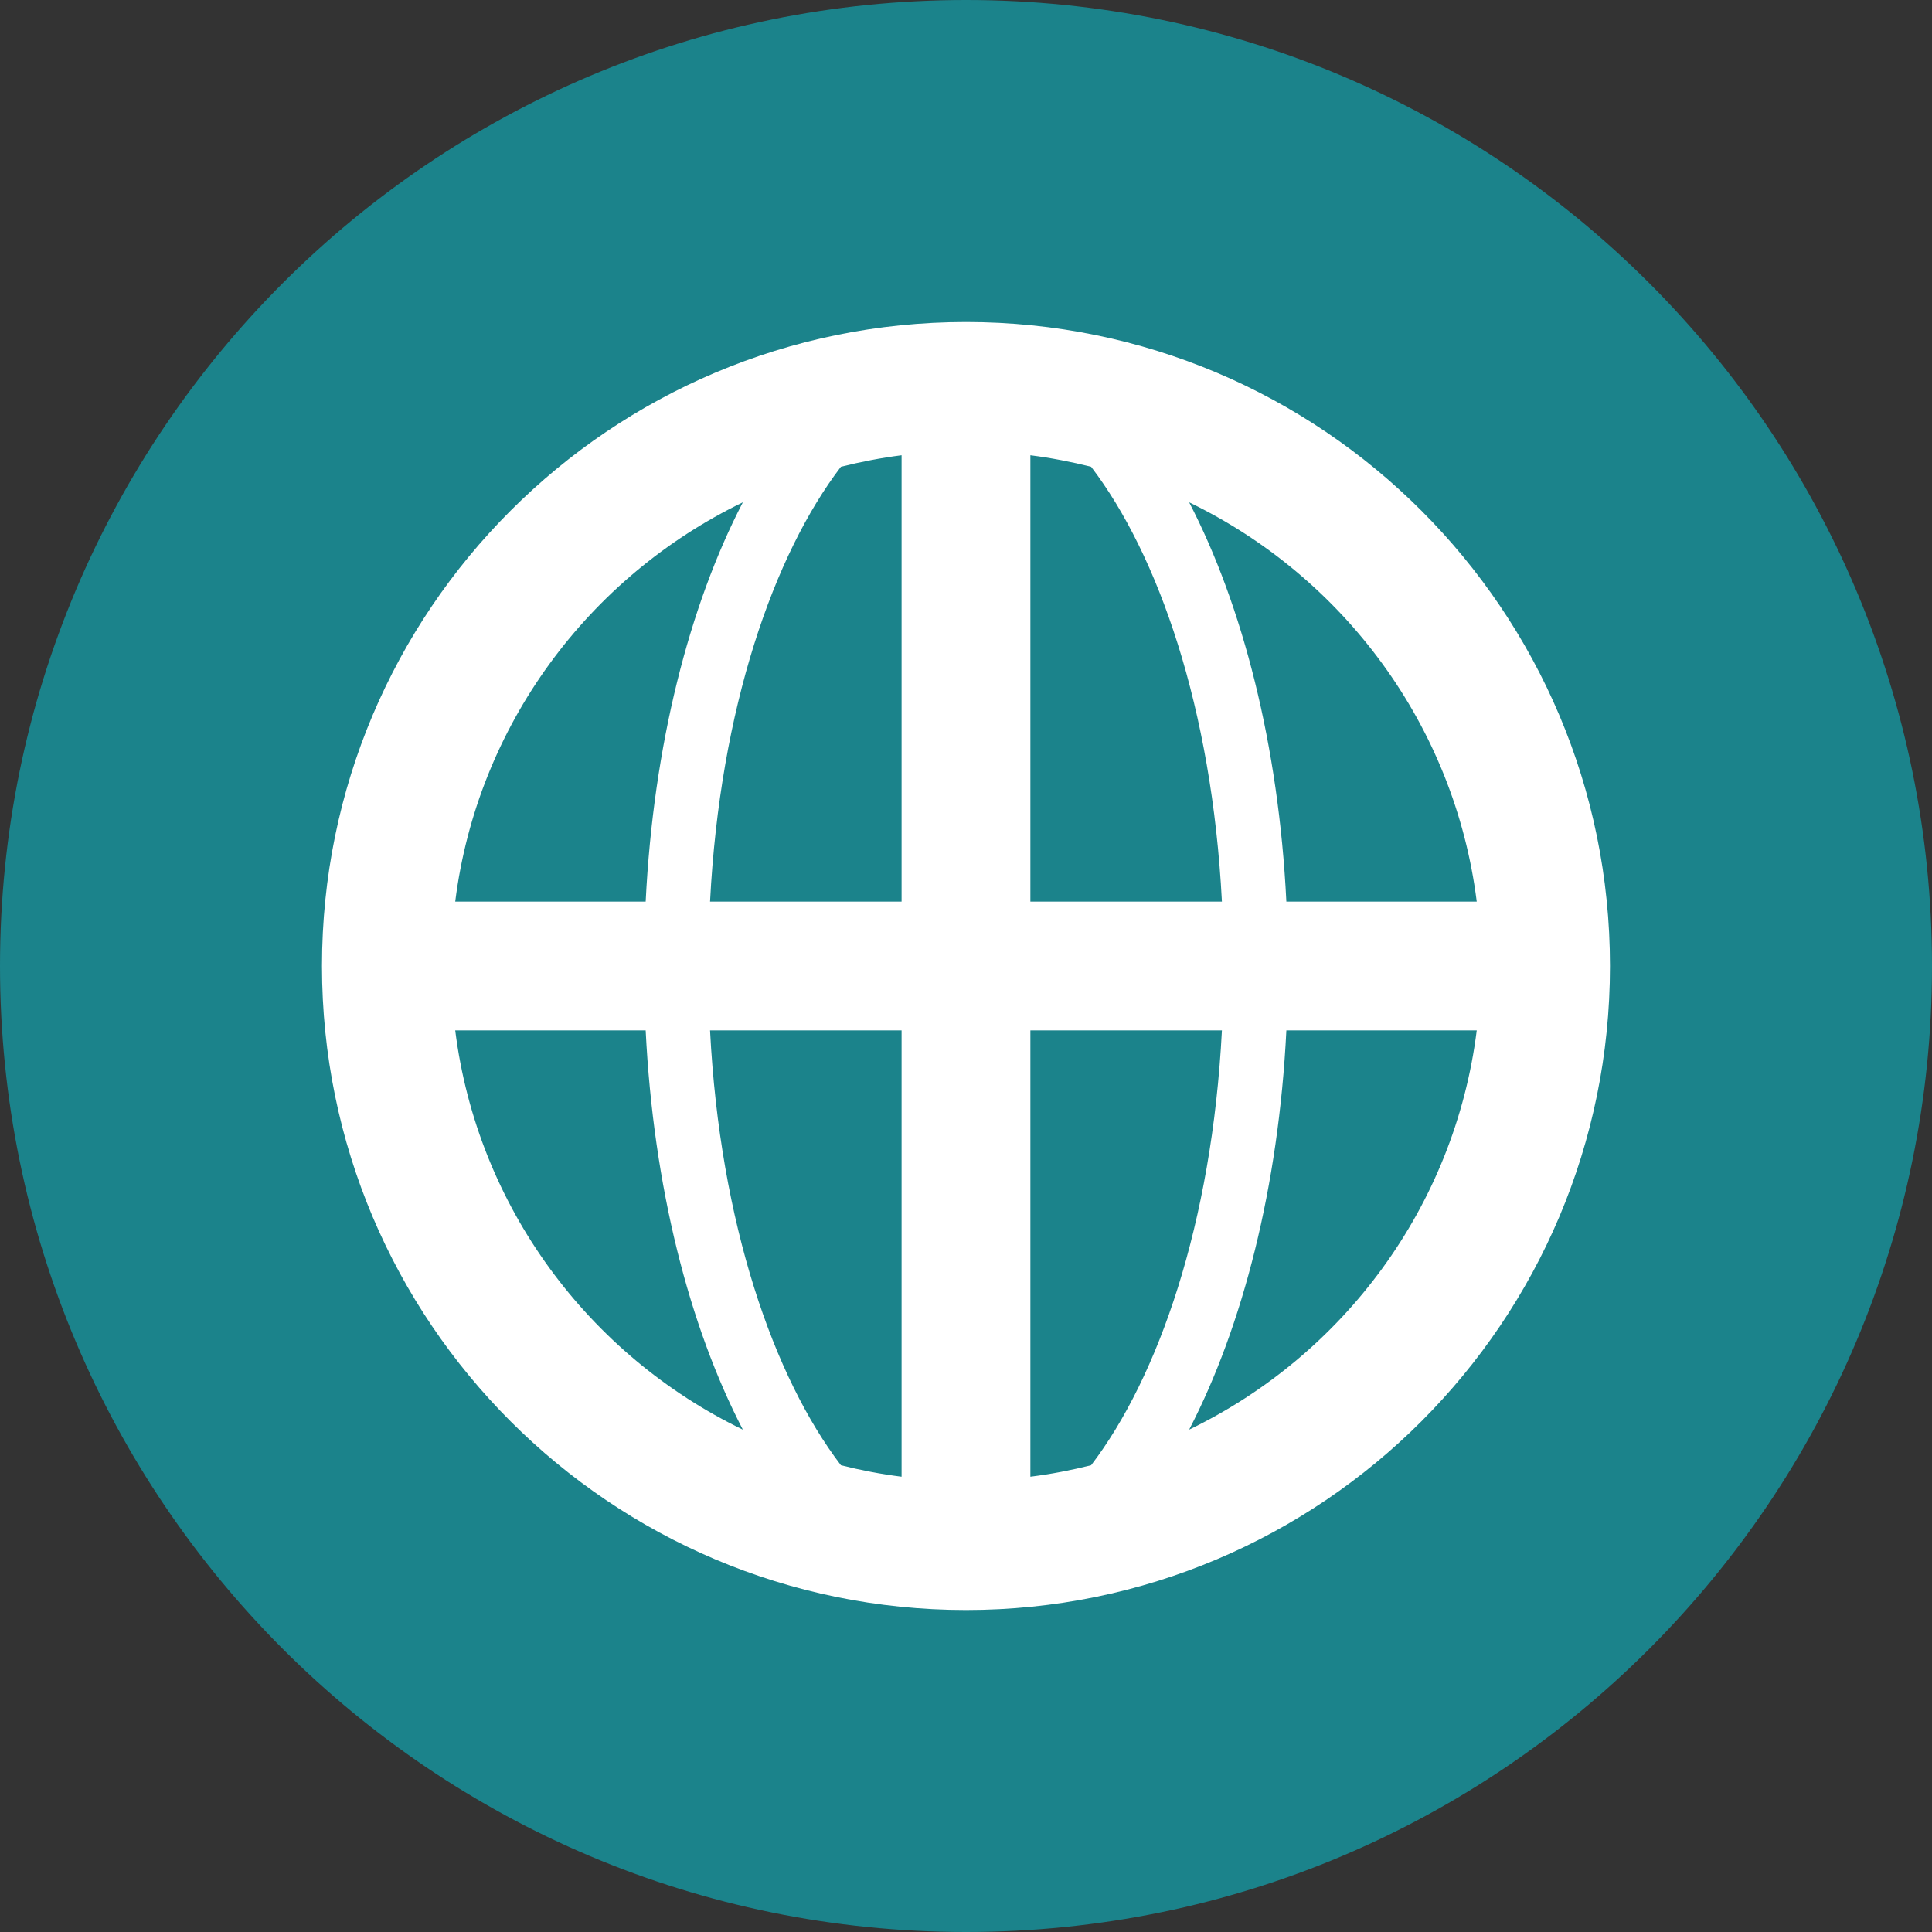 <svg width="50" height="50" viewBox="0 0 50 50" fill="none" xmlns="http://www.w3.org/2000/svg">
<rect x="0" y="0" width="50" height="50" fill="#333333" stroke="none"/>
<path d="M0 25C0 11.193 11.193 0 25 0V0C38.807 0 50 11.193 50 25V25C50 38.807 38.807 50 25 50V50C11.193 50 0 38.807 0 25V25Z" fill="#1B838B"/>
<path fill-rule="evenodd" clip-rule="evenodd" d="M30.775 36.999C32.161 34.329 33.091 30.714 33.291 26.667H38.218C37.645 31.23 34.761 35.074 30.775 36.999ZM11.781 26.667H16.71C16.91 30.714 17.838 34.329 19.225 36.999C15.24 35.074 12.355 31.23 11.781 26.667ZM19.225 13C17.838 15.672 16.91 19.285 16.71 23.334H11.781C12.355 18.77 15.24 14.927 19.225 13ZM26.666 23.334V11.782C27.201 11.85 27.725 11.952 28.238 12.08C29.973 14.349 31.366 18.329 31.623 23.334H26.666ZM26.666 38.217V26.667H31.623C31.366 31.67 29.973 35.65 28.238 37.92C27.725 38.049 27.201 38.15 26.666 38.217ZM23.333 26.667V38.217C22.798 38.15 22.275 38.049 21.763 37.92C20.028 35.65 18.633 31.67 18.376 26.667H23.333ZM23.333 11.782V23.334H18.376C18.633 18.329 20.028 14.349 21.763 12.08C22.275 11.952 22.798 11.85 23.333 11.782ZM38.218 23.334H33.291C33.091 19.285 32.161 15.672 30.775 13C34.761 14.927 37.645 18.77 38.218 23.334ZM25 8.334C15.795 8.334 8.333 15.795 8.333 25C8.333 34.204 15.795 41.667 25 41.667C34.205 41.667 41.666 34.204 41.666 25C41.666 15.795 34.205 8.334 25 8.334Z" fill="white"/>
<mask id="mask0_35_51146" style="mask-type:alpha" maskUnits="userSpaceOnUse" x="8" y="8" width="34" height="34">
<path fill-rule="evenodd" clip-rule="evenodd" d="M30.775 36.999C32.161 34.329 33.091 30.714 33.291 26.667H38.218C37.645 31.23 34.761 35.074 30.775 36.999ZM11.781 26.667H16.71C16.91 30.714 17.838 34.329 19.225 36.999C15.24 35.074 12.355 31.23 11.781 26.667ZM19.225 13C17.838 15.672 16.91 19.285 16.71 23.334H11.781C12.355 18.77 15.24 14.927 19.225 13ZM26.666 23.334V11.782C27.201 11.85 27.725 11.952 28.238 12.08C29.973 14.349 31.366 18.329 31.623 23.334H26.666ZM26.666 38.217V26.667H31.623C31.366 31.67 29.973 35.65 28.238 37.92C27.725 38.049 27.201 38.15 26.666 38.217ZM23.333 26.667V38.217C22.798 38.15 22.275 38.049 21.763 37.92C20.028 35.65 18.633 31.67 18.376 26.667H23.333ZM23.333 11.782V23.334H18.376C18.633 18.329 20.028 14.349 21.763 12.08C22.275 11.952 22.798 11.85 23.333 11.782ZM38.218 23.334H33.291C33.091 19.285 32.161 15.672 30.775 13C34.761 14.927 37.645 18.77 38.218 23.334ZM25 8.334C15.795 8.334 8.333 15.795 8.333 25C8.333 34.204 15.795 41.667 25 41.667C34.205 41.667 41.666 34.204 41.666 25C41.666 15.795 34.205 8.334 25 8.334Z" fill="white"/>
</mask>
<g mask="url(#mask0_35_51146)">
</g>
</svg>
